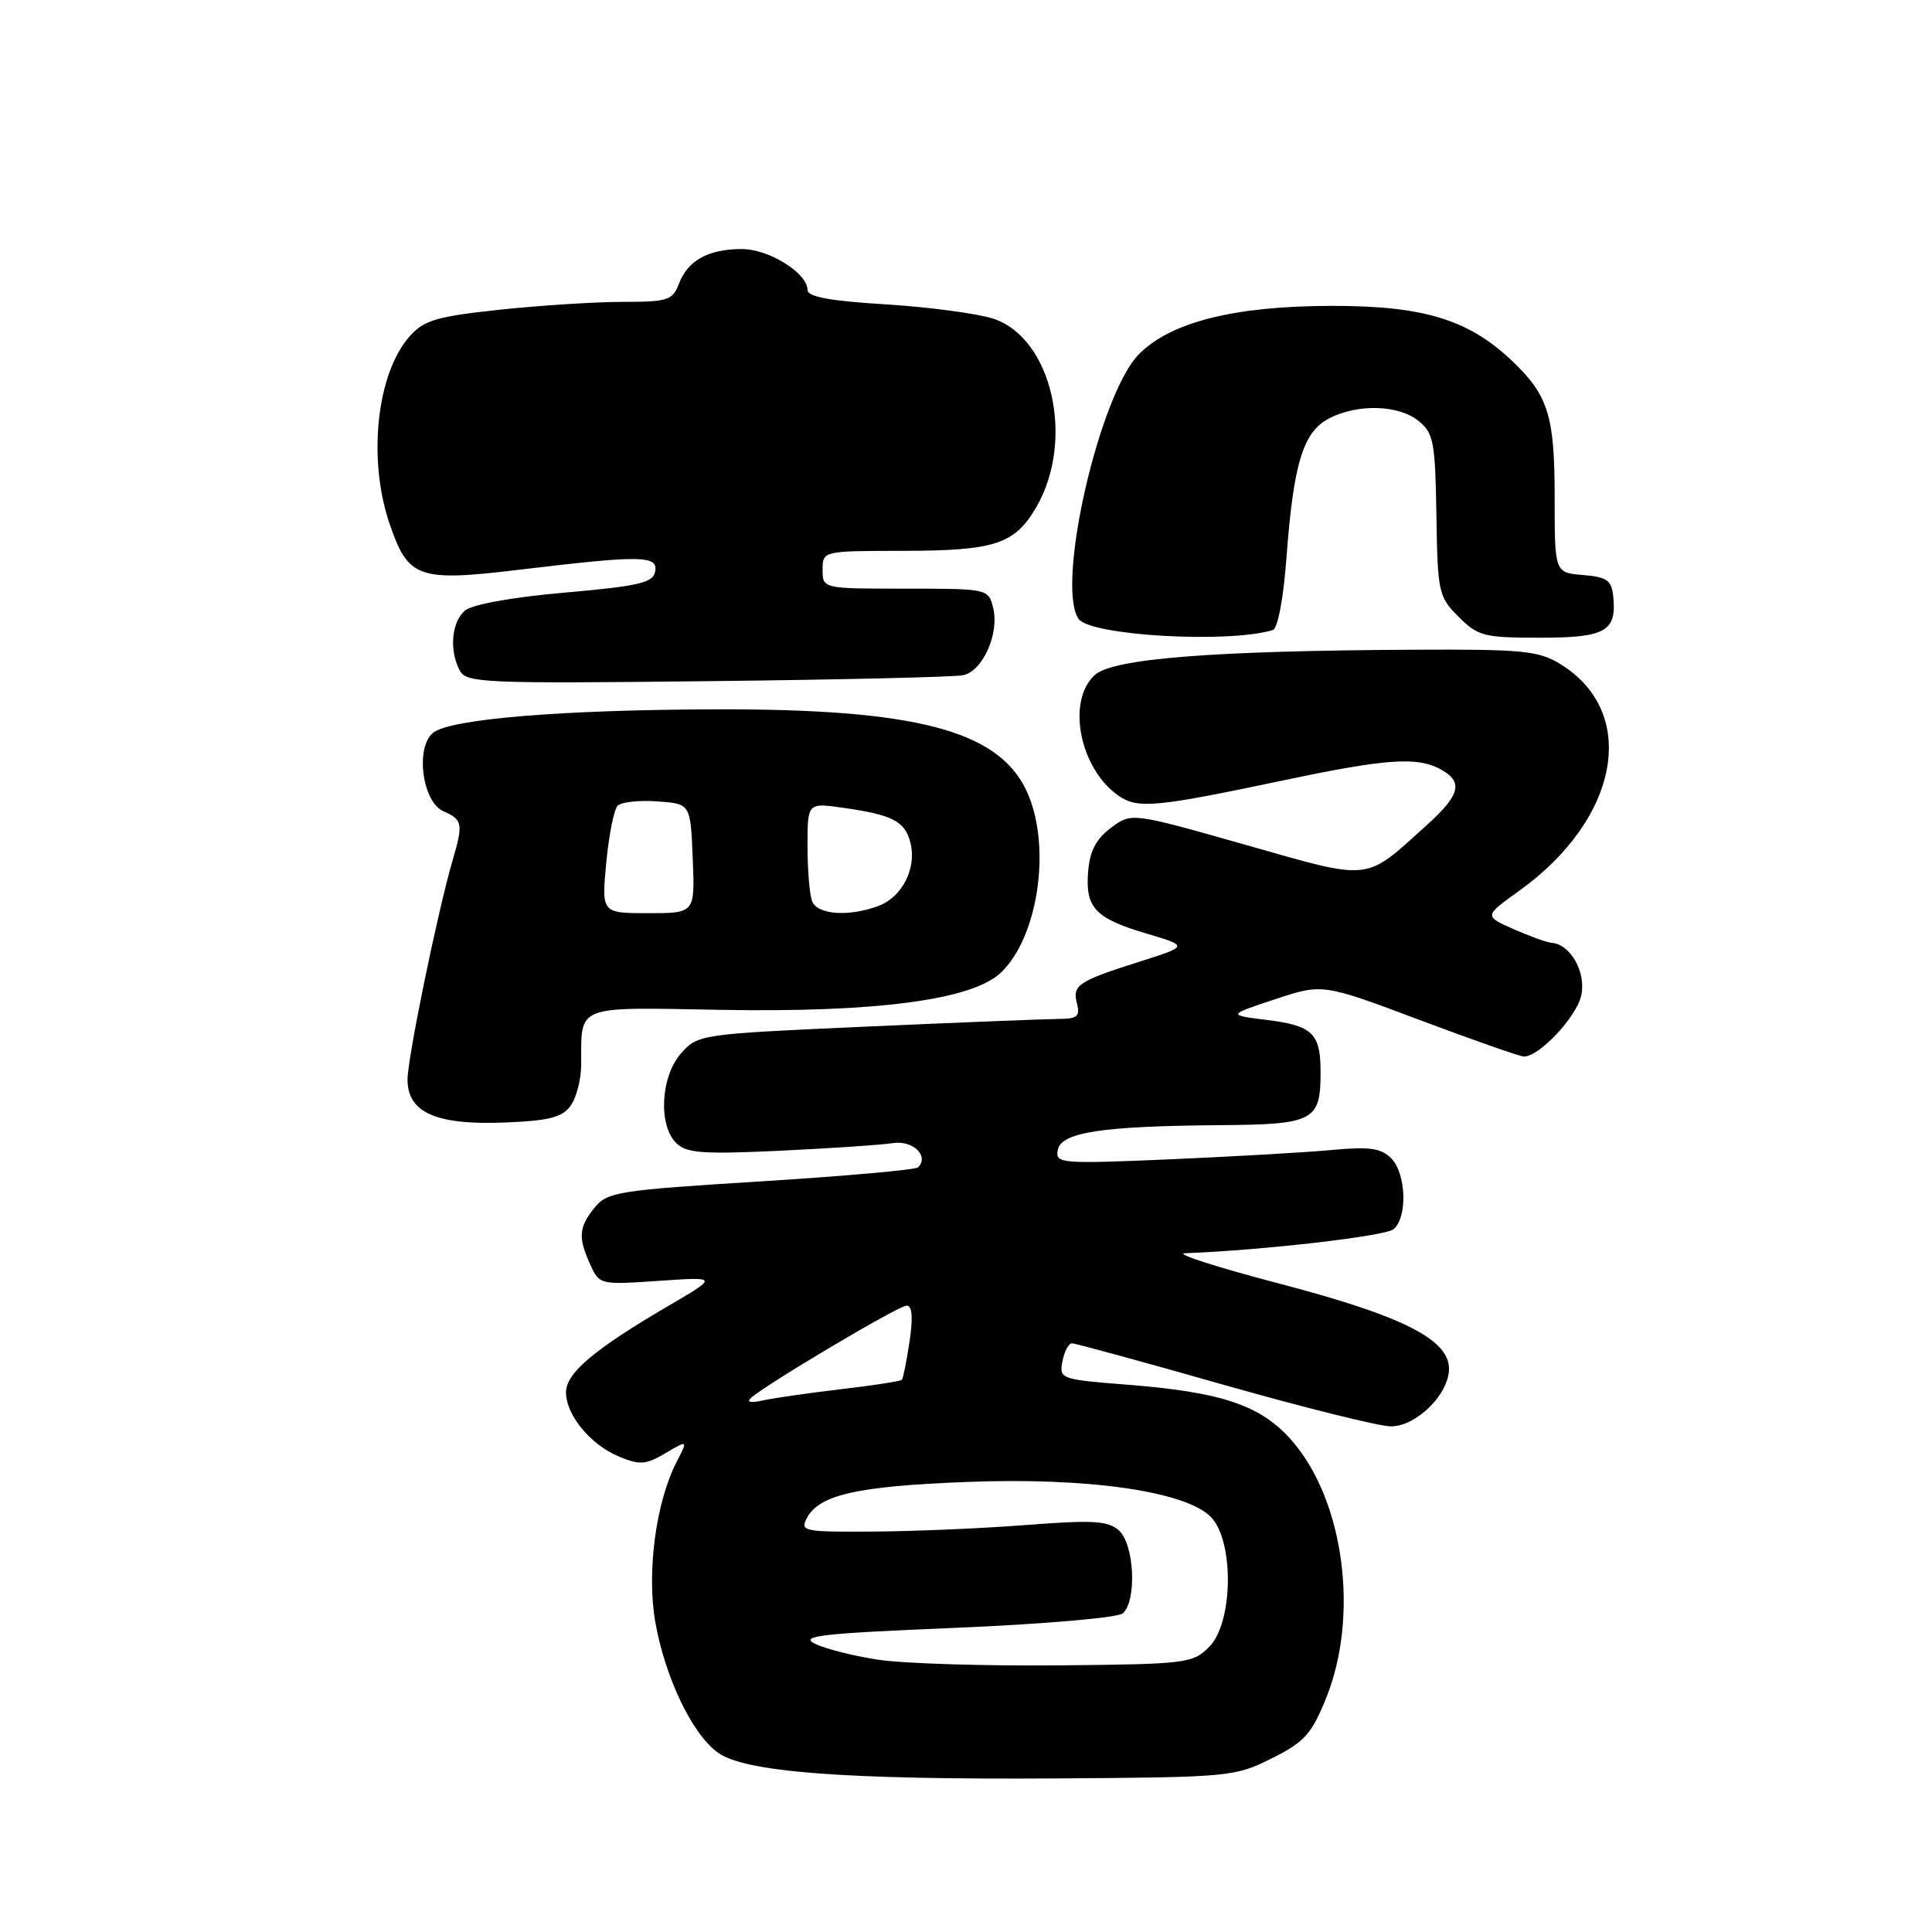 <?xml version="1.0" encoding="UTF-8" standalone="no"?>
<!DOCTYPE svg PUBLIC "-//W3C//DTD SVG 1.1//EN" "http://www.w3.org/Graphics/SVG/1.1/DTD/svg11.dtd" >
<svg xmlns="http://www.w3.org/2000/svg" xmlns:xlink="http://www.w3.org/1999/xlink" version="1.1" viewBox="0 0 256 256">
 <g >
 <path fill="currentColor"
d=" M 168.50 233.00 C 172.86 230.82 173.79 229.79 175.72 225.00 C 180.10 214.14 178.13 199.01 171.29 191.02 C 167.18 186.23 162.05 184.47 149.26 183.47 C 140.53 182.78 140.33 182.71 140.78 180.38 C 141.03 179.07 141.60 178.00 142.04 178.00 C 142.48 178.00 151.54 180.47 162.17 183.50 C 172.80 186.52 182.76 189.00 184.30 189.00 C 187.69 189.00 192.00 184.73 192.00 181.37 C 192.00 177.46 185.78 174.34 169.43 170.06 C 161.22 167.91 155.62 166.11 157.00 166.06 C 167.23 165.68 183.54 163.80 184.65 162.88 C 186.53 161.31 186.34 155.48 184.33 153.47 C 182.99 152.13 181.46 151.92 176.58 152.37 C 173.24 152.69 163.59 153.24 155.15 153.61 C 140.47 154.24 139.82 154.18 140.16 152.38 C 140.61 150.03 145.98 149.21 161.71 149.09 C 174.20 148.99 175.02 148.54 174.98 141.82 C 174.96 136.94 173.85 135.89 167.95 135.16 C 162.63 134.50 162.63 134.50 168.94 132.41 C 175.24 130.32 175.24 130.32 188.13 135.16 C 195.22 137.82 201.43 140.00 201.93 140.00 C 203.97 140.00 208.90 134.75 209.52 131.91 C 210.20 128.83 208.09 125.10 205.60 124.93 C 204.99 124.89 202.73 124.07 200.57 123.12 C 196.64 121.38 196.64 121.38 201.31 118.03 C 214.65 108.45 217.18 94.35 206.70 87.96 C 203.86 86.23 201.68 86.02 187.50 86.09 C 160.67 86.22 147.48 87.26 145.07 89.44 C 141.30 92.85 143.04 101.82 148.19 105.42 C 150.74 107.20 153.04 106.99 170.07 103.40 C 183.55 100.55 187.72 100.25 190.78 101.88 C 193.94 103.57 193.55 105.27 189.08 109.31 C 180.70 116.88 181.93 116.74 164.99 111.93 C 149.94 107.66 149.94 107.66 147.22 109.68 C 145.27 111.13 144.41 112.75 144.19 115.42 C 143.78 120.27 145.08 121.67 151.88 123.69 C 157.50 125.36 157.50 125.36 150.98 127.43 C 142.82 130.02 142.06 130.53 142.71 133.00 C 143.14 134.65 142.74 135.00 140.37 135.01 C 138.79 135.02 127.38 135.47 115.00 136.02 C 92.73 137.02 92.48 137.05 90.25 139.57 C 87.55 142.62 87.19 149.05 89.59 151.45 C 90.95 152.80 93.04 152.96 103.34 152.48 C 110.03 152.16 116.75 151.71 118.29 151.47 C 120.95 151.05 123.16 153.17 121.65 154.68 C 121.32 155.01 111.95 155.84 100.82 156.54 C 81.93 157.71 80.47 157.94 78.79 160.01 C 76.68 162.62 76.58 163.98 78.22 167.58 C 79.42 170.23 79.53 170.25 87.30 169.72 C 95.16 169.18 95.16 169.18 88.66 172.98 C 78.77 178.76 75.00 181.93 75.00 184.48 C 75.00 187.52 78.25 191.45 82.06 193.02 C 84.77 194.15 85.59 194.08 88.17 192.56 C 91.16 190.79 91.16 190.79 89.68 193.66 C 86.91 199.01 85.67 208.31 86.83 214.93 C 88.12 222.22 91.65 229.65 95.05 232.18 C 98.57 234.82 111.74 235.83 140.00 235.65 C 162.92 235.50 163.62 235.44 168.50 233.00 Z  M 75.60 146.53 C 76.37 145.48 77.01 143.02 77.01 141.06 C 77.04 133.06 76.01 133.46 95.49 133.81 C 116.01 134.18 128.77 132.50 132.58 128.92 C 137.69 124.12 139.40 111.69 135.92 104.58 C 132.09 96.75 121.18 93.93 95.00 93.99 C 74.42 94.04 59.59 95.27 57.37 97.11 C 55.00 99.07 55.96 106.26 58.75 107.49 C 61.30 108.61 61.40 109.14 59.97 114.01 C 58.01 120.70 54.00 140.18 54.00 143.05 C 54.00 147.42 57.78 149.10 66.85 148.74 C 72.72 148.51 74.48 148.07 75.60 146.53 Z  M 127.62 89.47 C 130.23 88.92 132.45 83.93 131.59 80.52 C 130.97 78.02 130.88 78.00 119.98 78.00 C 109.00 78.00 109.00 78.00 109.00 75.50 C 109.00 73.00 109.00 73.00 119.75 72.99 C 131.81 72.97 134.45 72.11 137.29 67.24 C 142.49 58.34 139.41 44.78 131.62 42.23 C 129.48 41.54 123.07 40.68 117.37 40.33 C 109.96 39.88 107.00 39.33 107.00 38.42 C 107.00 36.19 101.89 33.00 98.30 33.00 C 93.88 33.00 91.14 34.50 89.98 37.56 C 89.12 39.80 88.52 40.00 82.49 40.00 C 78.88 40.00 71.55 40.47 66.21 41.04 C 57.88 41.93 56.19 42.43 54.30 44.54 C 49.92 49.44 48.69 60.79 51.61 69.37 C 54.09 76.66 55.38 77.11 69.00 75.47 C 84.99 73.55 87.23 73.58 86.81 75.75 C 86.53 77.22 84.65 77.66 74.88 78.52 C 67.98 79.12 62.61 80.08 61.63 80.89 C 59.83 82.39 59.49 86.18 60.93 88.87 C 61.80 90.49 64.24 90.59 93.68 90.26 C 111.18 90.07 126.46 89.71 127.62 89.47 Z  M 168.64 83.49 C 169.31 83.29 170.06 79.37 170.47 73.82 C 171.40 61.37 172.67 57.22 176.13 55.43 C 179.91 53.48 185.32 53.63 187.97 55.78 C 189.96 57.39 190.18 58.55 190.33 68.25 C 190.49 78.52 190.61 79.07 193.27 81.73 C 195.84 84.30 196.64 84.50 204.06 84.50 C 212.77 84.50 214.24 83.66 213.76 79.00 C 213.54 76.89 212.92 76.45 209.75 76.19 C 206.00 75.88 206.00 75.88 206.00 65.89 C 206.00 55.06 205.16 52.39 200.34 47.80 C 194.58 42.34 188.62 40.52 176.50 40.53 C 163.64 40.54 155.20 42.65 150.95 46.89 C 145.69 52.16 139.87 77.54 142.91 82.00 C 144.41 84.22 162.71 85.28 168.64 83.49 Z  M 116.50 219.94 C 113.20 219.45 109.38 218.49 108.00 217.81 C 105.89 216.76 108.75 216.44 126.50 215.70 C 138.13 215.22 148.06 214.36 148.75 213.79 C 150.67 212.20 150.32 204.59 148.25 202.78 C 146.78 201.50 144.80 201.39 136.00 202.07 C 130.22 202.52 121.10 202.91 115.71 202.94 C 106.41 203.00 105.98 202.91 106.94 201.11 C 108.57 198.07 113.60 196.93 128.00 196.37 C 144.02 195.73 157.03 197.58 160.42 200.98 C 163.55 204.11 163.43 215.02 160.22 218.22 C 158.04 220.41 157.22 220.51 140.22 220.67 C 130.48 220.76 119.80 220.43 116.50 219.94 Z  M 99.50 185.24 C 101.56 183.39 119.07 173.00 120.13 173.00 C 120.87 173.00 121.00 174.53 120.52 177.75 C 120.13 180.36 119.67 182.65 119.49 182.84 C 119.31 183.02 115.64 183.59 111.33 184.09 C 107.02 184.60 102.38 185.27 101.00 185.58 C 99.48 185.92 98.89 185.79 99.50 185.24 Z  M 80.33 114.32 C 80.68 110.65 81.36 107.24 81.84 106.76 C 82.33 106.27 84.70 106.01 87.11 106.19 C 91.50 106.50 91.50 106.50 91.79 113.75 C 92.09 121.00 92.09 121.00 85.90 121.00 C 79.71 121.00 79.71 121.00 80.33 114.32 Z  M 107.61 119.42 C 107.27 118.55 107.00 115.25 107.00 112.10 C 107.00 106.36 107.00 106.36 111.75 107.04 C 118.29 107.97 119.92 108.82 120.64 111.68 C 121.48 115.03 119.57 118.83 116.45 120.02 C 112.54 121.51 108.30 121.22 107.61 119.42 Z "/>
</g>
</svg>